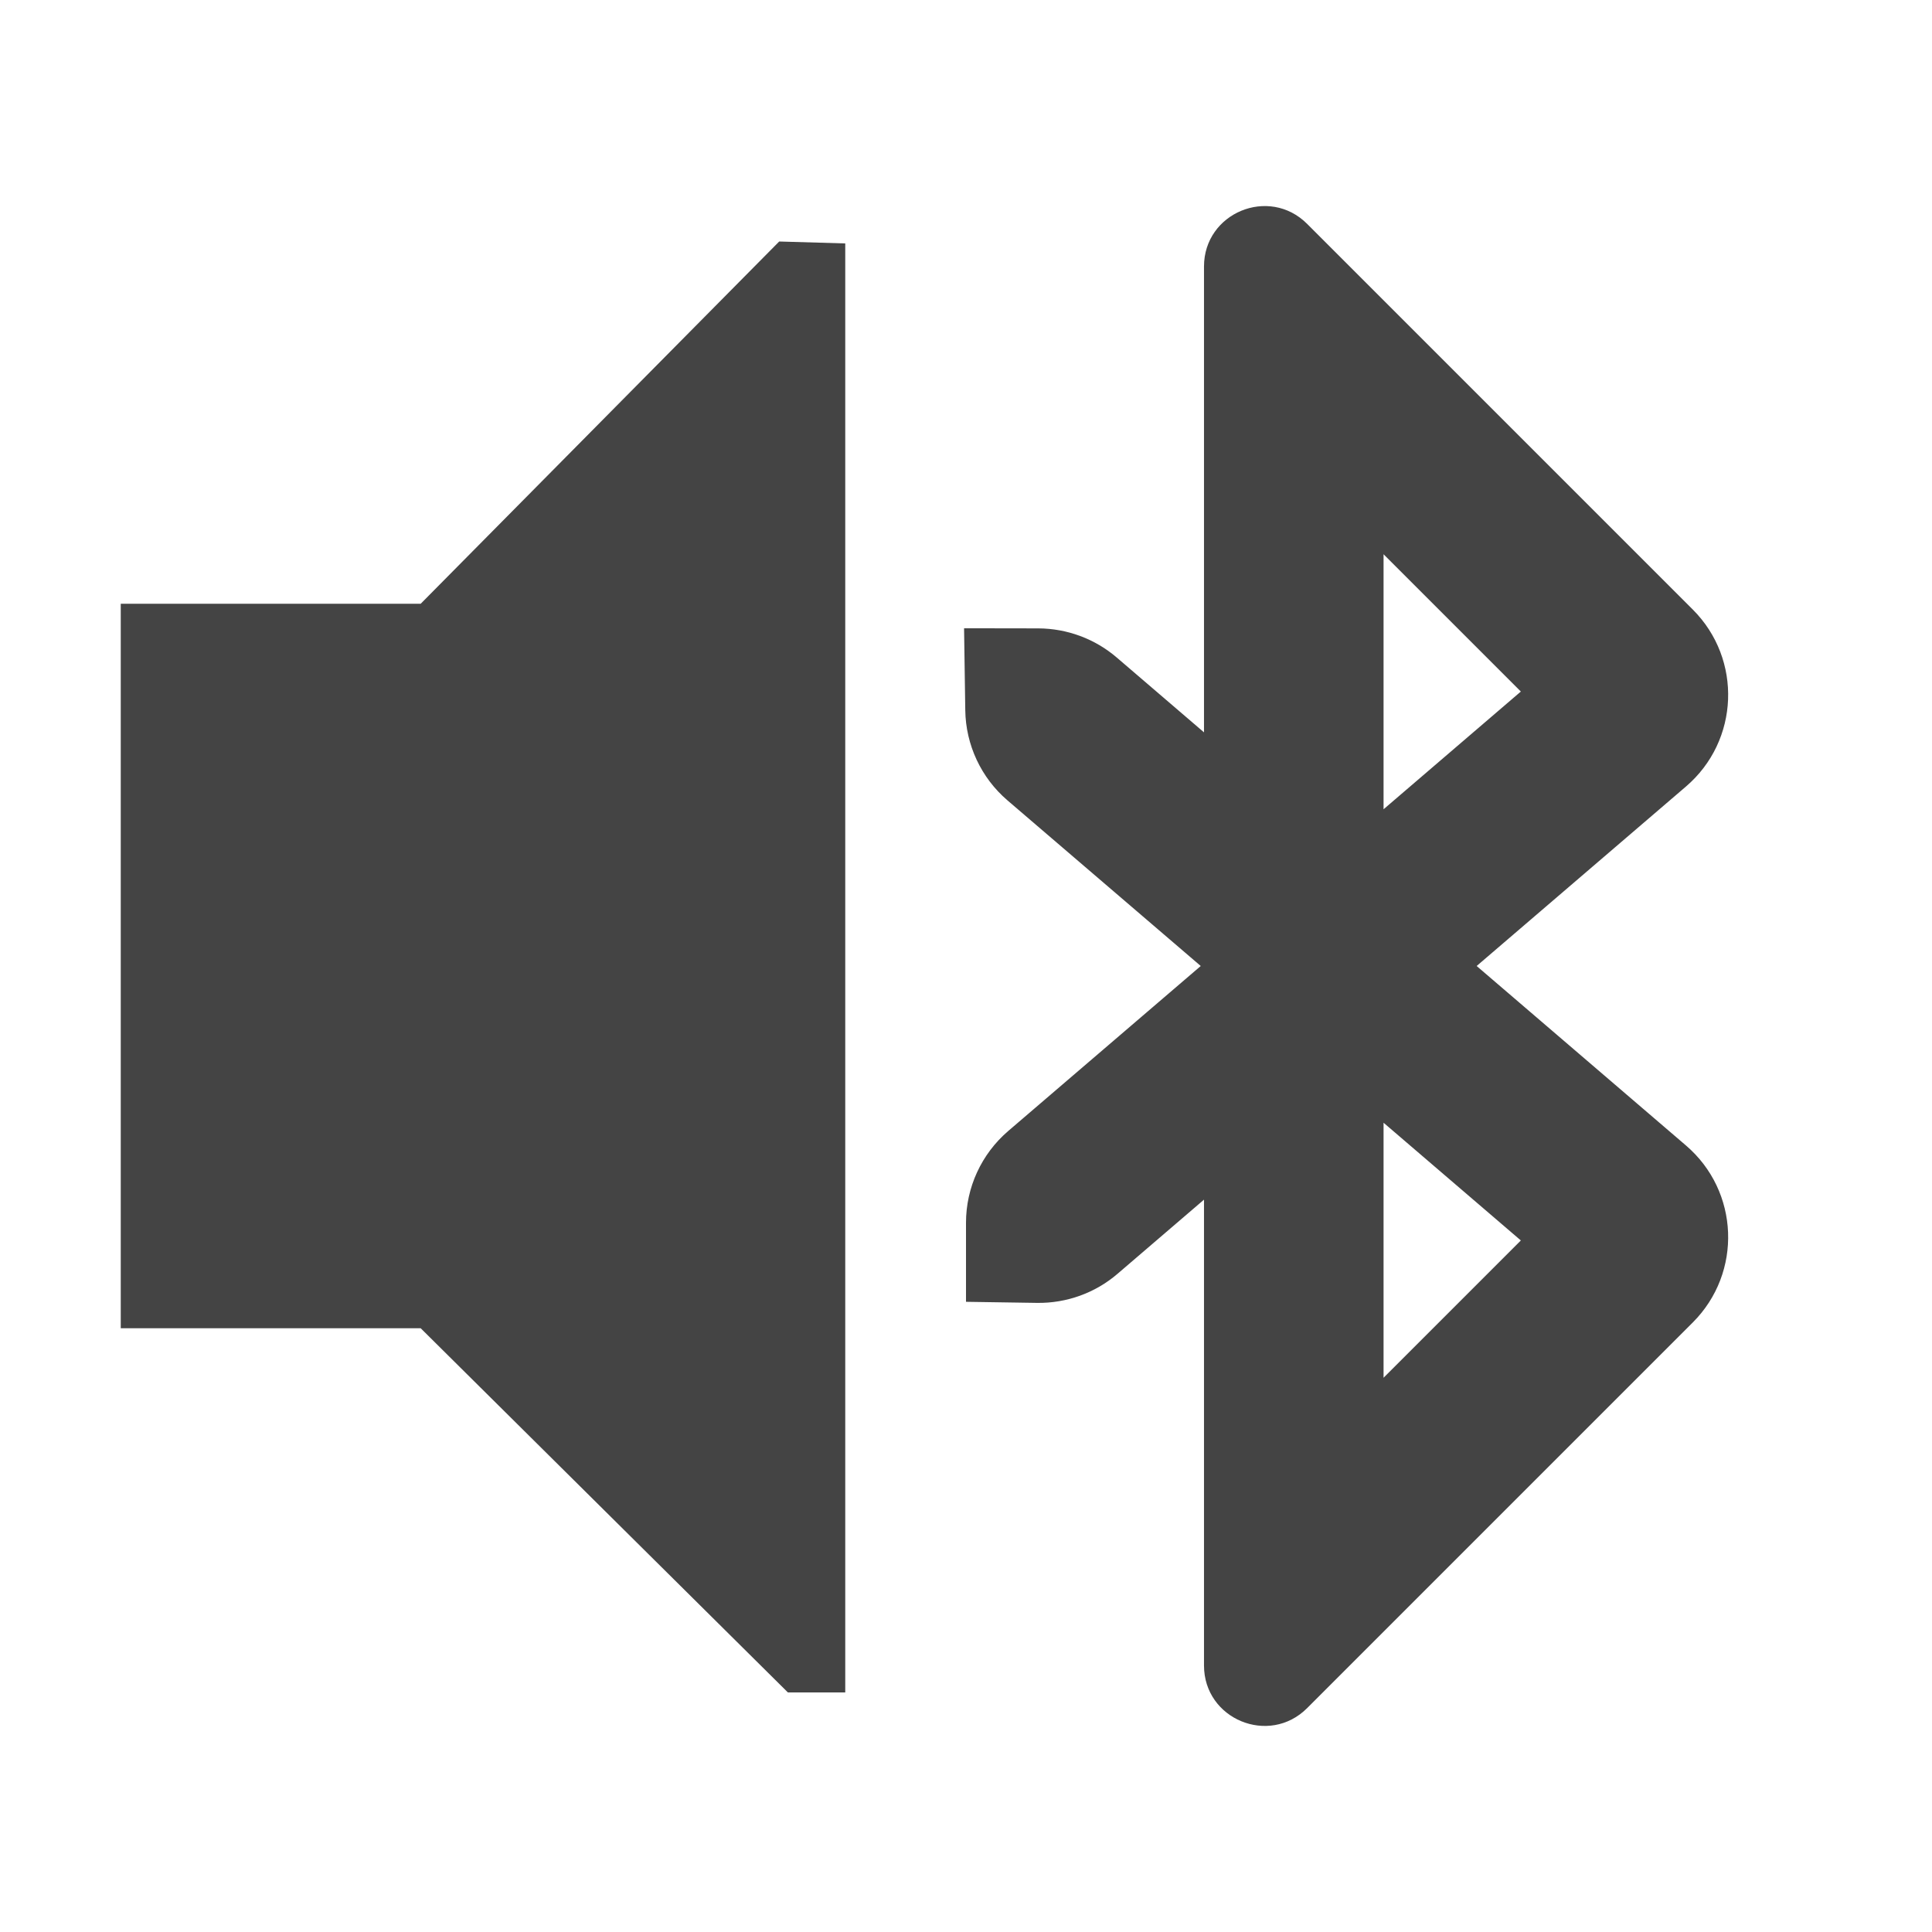 <svg xmlns="http://www.w3.org/2000/svg" fill="none" width="16" height="16" viewBox="0 0 16 16">
 <path fill="#444" d="M1 5H3.484L6.453 2L7 2.016V14.016L6.525 14.016L3.484 11H1V5Z"/>
 <path fill="#444" fill-rule="evenodd" d="M9.971 2.207C9.971 1.762 10.51 1.539 10.825 1.854L14.019 5.048C14.431 5.46 14.405 6.135 13.962 6.514L12.229 8L13.962 9.486C14.405 9.865 14.431 10.54 14.019 10.952L10.825 14.146C10.51 14.461 9.971 14.238 9.971 13.793V9.935L9.255 10.549C9.07 10.708 8.833 10.793 8.59 10.79L8 10.781V10.126C8 9.834 8.128 9.557 8.349 9.367L9.944 8L8.343 6.628C8.125 6.441 7.998 6.169 7.994 5.882L7.984 5.203L8.599 5.204C8.837 5.205 9.067 5.29 9.248 5.445L9.971 6.065V2.207ZM11.458 9.298L12.595 10.273L11.458 11.41V9.298ZM11.458 6.702V4.59L12.595 5.727L11.458 6.702Z" clip-rule="evenodd"/>
</svg>

